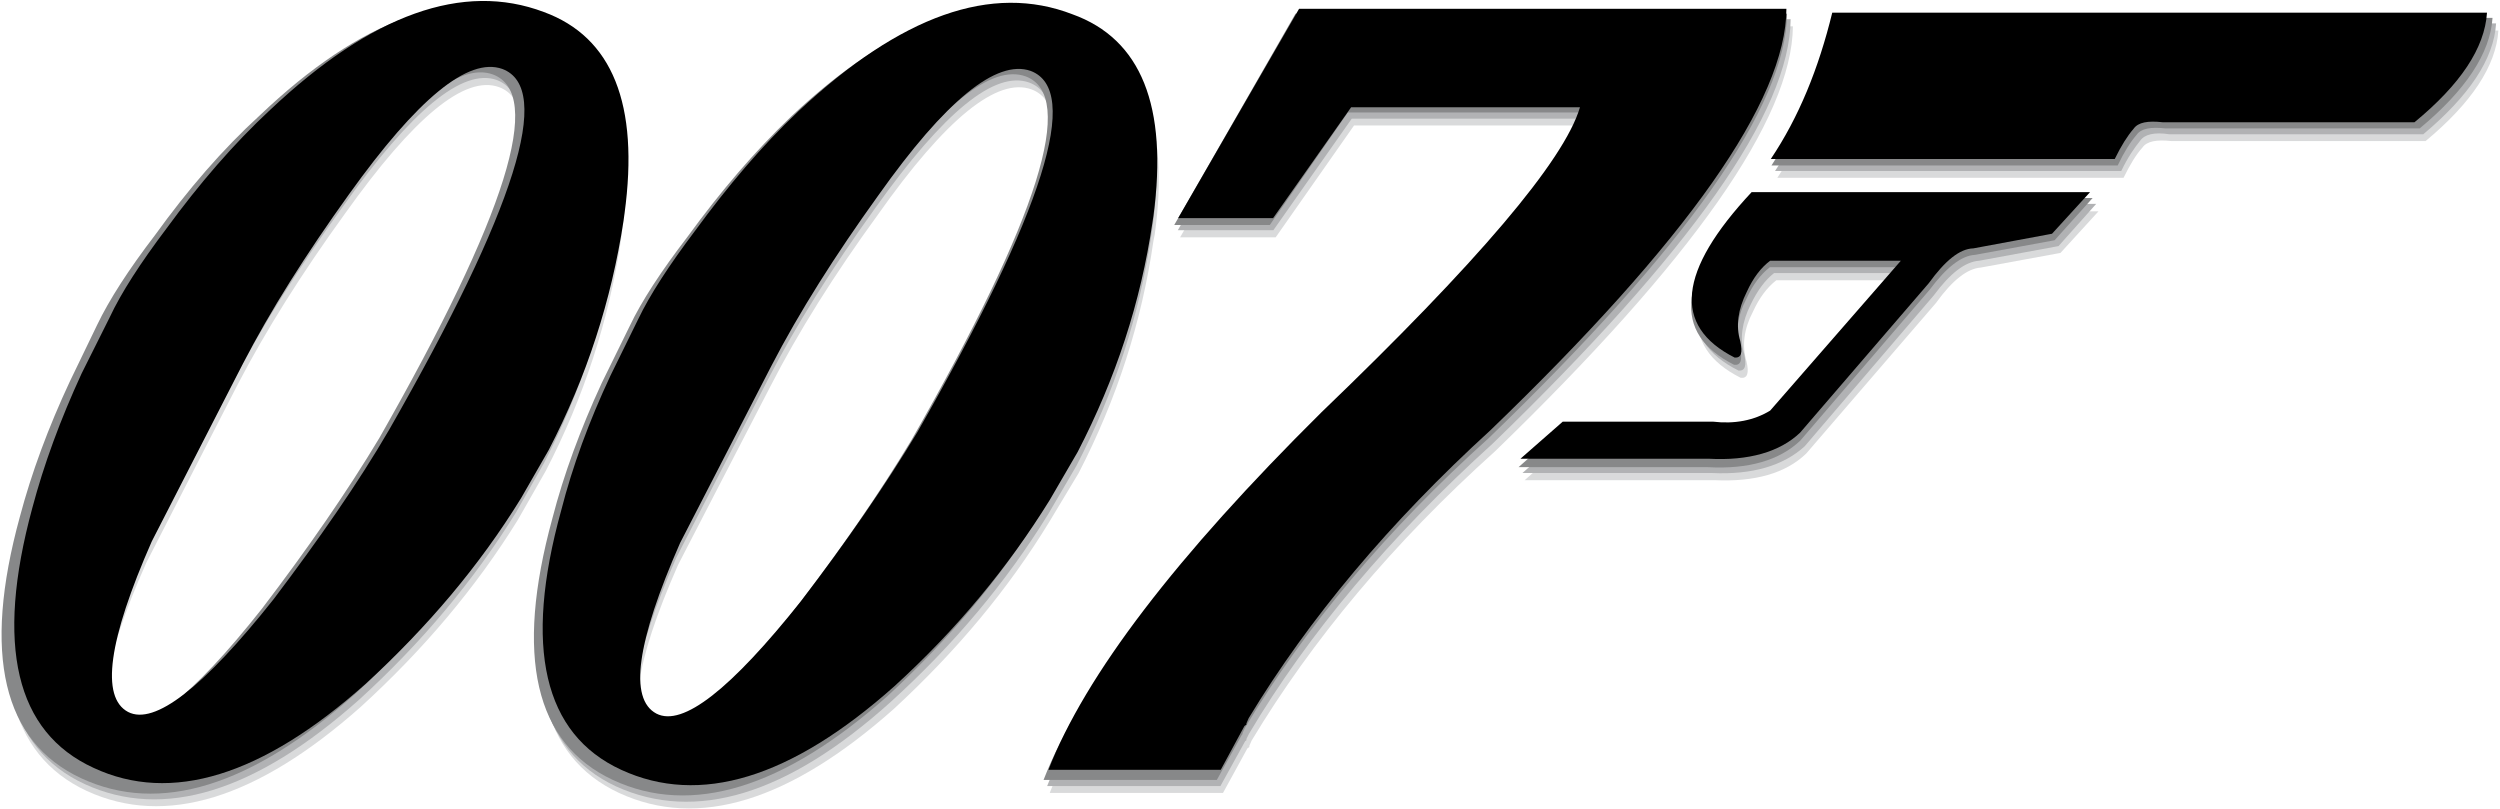 <?xml version="1.0" encoding="UTF-8" standalone="no"?>
<!-- Created with Inkscape (http://www.inkscape.org/) -->
<svg
   xmlns:svg="http://www.w3.org/2000/svg"
   xmlns="http://www.w3.org/2000/svg"
   version="1.0"
   width="769"
   height="249"
   viewBox="-0.5 -0.2 769 249"
   id="svg2"
   xml:space="preserve">
<defs
   id="defs4">
</defs>
<path
   d="M 745.6,43.2 C 759.7,31.5 767.3,20.1 768,9.2 L 565.1,9.2 C 560.9,26.4 554.7,41.6 546.2,54.5 L 652.7,54.5 C 654.7,50.4 656.6,47.3 658.5,45.2 C 659.9,43.2 662.9,42.7 667.5,43.2 L 745.6,43.2 L 745.6,43.2 z "
   style="fill:#d9dadb;fill-rule:evenodd"
   id="path6" />
<path
   d="M 608.8,82.1 L 633.3,77.6 L 645,64.8 L 540.2,64.8 C 517.4,89.2 515.7,106.3 534.9,116 C 537,116.3 537.6,114.6 536.7,110.9 C 535.3,106.2 535.9,101 538.7,95.7 C 540.7,91.3 543.1,88.2 545.9,86 L 586.5,86 L 545.9,132.5 C 541,135.5 534.9,136.7 528.1,135.9 L 481.6,135.9 L 468.5,147.5 L 526.8,147.5 C 539.2,148.1 548.8,145.4 555.1,139.3 L 595,93 C 600.1,85.9 604.7,82.4 608.8,82.1 L 608.8,82.1 z "
   style="fill:#d9dadb;fill-rule:evenodd"
   id="path8" />
<path
   d="M 416,38.4 L 486.9,38.4 C 482,54.9 455.2,86.5 406.9,132.9 C 361.7,177.7 333.6,214.5 322.4,243.7 L 375.7,243.7 L 383.2,230 L 383.8,229.6 L 383.8,229.2 L 384.5,227.6 C 403,196.8 428,166.8 459.5,138.5 C 520.2,79.7 550.7,36.4 551,7.9 L 399.8,7.9 L 362.5,72.8 L 391.9,72.8 L 416,38.4 L 416,38.4 z "
   style="fill:#d9dadb;fill-rule:evenodd"
   id="path10" />
<path
   d="M 329.7,9.5 C 304.6,0.1 276.4,9.9 244.9,39.5 C 233.5,50.4 223.1,62.6 212.9,76.6 C 204.7,87.3 198.7,96.5 195.1,104.1 L 186.5,121.6 C 180,135.7 174.8,149.7 171.3,163.3 C 159.7,205.8 165.9,232.5 189.9,243.7 C 214.3,255 242.5,246.2 274.4,217.9 C 293.7,200.1 309.6,181.1 322.4,160.1 L 331.3,145.3 C 343,122.6 350.7,98.9 354.3,73.9 L 354.7,71.9 C 359.4,38 350.9,17.2 329.7,9.5 L 329.7,9.5 z M 236.5,118.6 C 245,102 256.1,84.3 269.5,65.9 C 290.5,36.1 306.3,23.5 316.8,27.3 C 332.6,33.2 320.9,70.5 281.7,139.1 C 271.8,155.6 259.7,173.1 245.5,191.6 C 223.9,219 208.9,230.7 200.8,226.4 C 192.2,221.9 194.6,204.1 208.1,173.5 L 236.5,118.6 L 236.5,118.6 z "
   style="fill:#d9dadb;fill-rule:evenodd"
   id="path12" />
<path
   d="M 165.9,8.9 C 140.8,-0.7 112.6,9.5 81.2,39.2 C 69.9,49.7 59.1,62.1 49,76 C 40.8,86.7 34.9,95.9 31.2,103.6 L 22.7,120.8 C 16.1,135 10.9,149 7.3,162.7 C -4.3,205 2.1,231.9 26.2,243.1 C 50.3,254.2 78.5,245.6 110.5,217.2 C 129.8,199.6 146,180.4 158.8,159.7 L 167.4,144.6 C 179.1,122 186.8,98.3 190.5,73.7 L 190.8,71.4 C 195.5,37.4 187.1,16.7 165.9,8.9 L 165.9,8.9 z M 37,225.8 C 28.5,221.3 30.9,203.5 44.5,172.9 L 72.7,117.9 C 81.3,101.4 92.3,83.9 105.7,65.4 C 126.8,35.8 142.5,22.8 153,26.6 C 168.9,32.5 157.2,69.8 118.1,138.4 C 108.2,154.9 96.1,172.4 82,190.9 C 60.3,218.5 45.2,230 37,225.8 L 37,225.8 z "
   style="fill:#d9dadb;fill-rule:evenodd"
   id="path14" />
<path
   d="M 744.9,41.1 C 759,29.3 766.6,18 767.3,7 L 564.4,7 C 560.3,24.3 554.1,39.4 545.5,52.4 L 652,52.4 C 654,48.2 656.1,45.2 657.8,43.1 C 659.2,41.1 662.2,40.4 666.8,41.1 L 744.9,41.1 L 744.9,41.1 z "
   style="fill:#b1b2b4;fill-rule:evenodd"
   id="path16" />
<path
   d="M 644.3,62.5 L 539.6,62.5 C 516.8,87 514.9,104.1 534.3,113.8 C 536.3,113.9 536.8,112.4 536,108.6 C 534.6,104.1 535.3,98.9 538,93.5 C 540.1,89.1 542.5,85.9 545.2,83.8 L 585.8,83.8 L 545.2,130.3 C 540.3,133.3 534.4,134.5 527.6,133.7 L 481,133.7 L 467.8,145.3 L 526.1,145.3 C 538.6,145.9 548.1,143 554.6,137.1 L 594.3,90.7 C 599.4,83.8 604,80.3 608.3,80 L 632.7,75.5 L 644.3,62.5 L 644.3,62.5 z "
   style="fill:#b1b2b4;fill-rule:evenodd"
   id="path18" />
<path
   d="M 415.3,36.3 L 486.3,36.3 C 481.2,52.8 454.5,84.4 406.1,130.8 C 361,175.5 333,212.3 321.6,241.6 L 374.9,241.6 L 382.5,227.8 L 382.9,227.5 L 382.9,227.1 L 383.7,225.5 C 402,194.6 427.2,164.7 458.7,136.2 C 519.4,77.5 550.1,34.2 550.3,5.7 L 399.3,5.7 L 361.8,70.6 L 391.2,70.6 L 415.3,36.3 L 415.3,36.3 z "
   style="fill:#b1b2b4;fill-rule:evenodd"
   id="path20" />
<path
   d="M 329.1,7.4 C 304,-2.2 275.7,7.8 244.1,37.4 C 232.8,48.1 222.3,60.5 212.1,74.5 C 203.9,85.2 198,94.4 194.3,101.9 L 185.8,119.4 C 179.2,133.6 174,147.5 170.4,161.3 C 158.8,203.6 165,230.5 189,241.7 C 213.4,252.8 241.6,244.4 273.5,215.7 C 293,198 309,178.9 321.9,158 L 330.6,143.1 C 342.3,120.5 350,96.8 353.7,71.9 L 354,69.9 C 358.7,35.9 350.4,15.1 329.1,7.4 L 329.1,7.4 z M 235.8,116.4 C 244.3,99.9 255.4,82.3 268.8,63.7 C 289.9,34.1 305.6,21.4 316.1,25.2 C 332,31.1 320.2,68.4 281.2,137 C 271.2,153.5 259.1,171 245,189.5 C 223.3,216.7 208.4,228.6 200.2,224.3 C 191.7,219.8 194.1,202 207.5,171.4 L 235.8,116.4 L 235.8,116.4 z "
   style="fill:#b1b2b4;fill-rule:evenodd"
   id="path22" />
<path
   d="M 165.2,6.8 C 140.2,-2.8 112,7.4 80.6,37 C 69.1,47.6 58.4,60 48.3,73.8 C 40.1,84.7 34.2,93.7 30.7,101.6 L 22.1,118.8 C 15.5,132.9 10.3,147 6.7,160.7 C -4.8,203 1.5,229.9 25.6,241 C 49.7,252.1 78,243.5 110,215 C 129.3,197.4 145.4,178.2 158.3,157.3 L 166.8,142.3 C 178.5,119.6 186.2,95.9 189.9,71.2 L 190.3,69.1 C 194.8,35.3 186.4,14.6 165.2,6.8 L 165.2,6.8 z M 72,115.8 C 80.6,99.3 91.6,81.8 105,63.3 C 126.1,33.7 141.8,20.7 152.3,24.4 C 168.2,30.5 156.5,67.7 117.4,136.2 C 107.7,152.8 95.6,170.3 81.3,188.8 C 59.7,216.3 44.5,227.7 36.5,223.6 C 27.9,218.9 30.3,201.3 43.8,170.7 L 72,115.8 L 72,115.8 z "
   style="fill:#b1b2b4;fill-rule:evenodd"
   id="path24" />
<path
   d="M 549.2,4 L 398,4 L 360.7,69 L 390.1,69 L 414.1,34.4 L 485.1,34.4 C 480.2,50.9 453.4,82.5 404.9,128.9 C 359.8,173.7 331.8,210.6 320.5,239.7 L 373.8,239.7 L 381.4,226 L 381.7,225.6 L 381.7,225.3 L 382.5,223.6 C 401,192.7 426,162.8 457.5,134.5 C 518.3,75.8 548.9,32.5 549.2,4 L 549.2,4 z "
   style="fill:#878889;fill-rule:evenodd"
   id="path26" />
<path
   d="M 650.9,50.7 C 652.9,46.5 654.8,43.5 656.7,41.3 C 658.1,39.3 661.1,38.8 665.6,39.3 L 743.8,39.3 C 757.9,27.6 765.5,16.2 766.2,5.3 L 563.3,5.3 C 559.1,22.5 552.9,37.7 544.4,50.7 L 650.9,50.7 L 650.9,50.7 z "
   style="fill:#878889;fill-rule:evenodd"
   id="path28" />
<path
   d="M 607,78.2 L 631.5,73.7 L 643.2,60.7 L 538.3,60.7 C 515.5,85.2 513.6,102.3 532.9,112 C 534.9,112.3 535.6,110.6 534.7,106.9 C 533.3,102.2 533.9,97 536.7,91.7 C 538.7,87.3 541.1,84.2 543.9,82 L 584.5,82 L 544,128.5 C 539.1,131.6 533,132.7 526.2,131.9 L 479.7,131.9 L 466.6,143.5 L 524.8,143.5 C 537.3,144.2 546.9,141.4 553.3,135.3 L 593,89 C 598.2,82 602.9,78.4 607,78.2 L 607,78.2 z "
   style="fill:#878889;fill-rule:evenodd"
   id="path30" />
<path
   d="M 352.5,70.1 L 352.9,68 C 357.4,34 349.1,13.3 327.8,5.5 C 302.7,-3.9 274.5,5.9 243,35.5 C 231.6,46.4 221.2,58.6 211,72.6 C 202.8,83.3 196.8,92.5 193.2,100.1 L 184.6,117.6 C 178.1,131.7 172.9,145.7 169.4,159.3 C 157.8,201.7 164,228.5 188,239.7 C 212.2,251 240.6,242.2 272.5,213.9 C 291.8,196.1 307.7,177.1 320.5,156.2 L 329.4,141.2 C 341.2,118.6 349,94.9 352.5,70.1 L 352.5,70.1 z M 267.7,61.9 C 288.7,32.1 304.5,19.5 315,23.3 C 330.8,29.2 319.1,66.5 279.9,135.1 C 270,151.6 257.9,169.1 243.7,187.6 C 222.1,215 207.2,226.8 199,222.4 C 190.4,217.9 192.8,200.1 206.3,169.5 L 234.5,114.6 C 243.2,98.2 254.3,80.4 267.7,61.9 L 267.7,61.9 z "
   style="fill:#878889;fill-rule:evenodd"
   id="path32" />
<path
   d="M 21,117.1 C 14.4,131.2 9.2,145.2 5.6,158.8 C -6,201.1 0.4,228 24.5,239.2 C 48.6,250.4 76.8,241.7 108.8,213.2 C 128.1,195.6 144.2,176.4 157.1,155.5 L 165.7,140.6 C 177.4,118 185.1,94.3 188.8,69.7 L 189.1,67.6 C 193.8,33.5 185.4,12.7 164.2,5 C 139,-4.6 110.7,5.5 79.4,35.3 C 68,45.7 57.3,58.1 47.2,72.1 C 39,82.8 33.1,92 29.4,99.7 L 21,117.1 L 21,117.1 z M 103.8,61.5 C 124.9,31.9 140.6,18.9 151.1,22.7 C 167,28.6 155.3,65.9 116.2,134.5 C 106.3,151 94.2,168.5 80.1,187 C 58.4,214.5 43.3,226.1 35.2,221.8 C 26.7,217.3 29.1,199.7 42.5,168.9 L 70.8,113.9 C 79.4,97.5 90.6,80 103.8,61.5 L 103.8,61.5 z "
   style="fill:#878889;fill-rule:evenodd"
   id="path34" />
<path
   d="M 391.1,66.9 L 415.1,32.8 L 485.5,32.8 C 480.6,49.3 453.9,80.6 406,126.6 C 361.2,171 333.3,207.5 322,236.6 L 375,236.6 L 382.3,223.1 L 382.9,222.7 L 382.9,222.3 L 383.6,220.7 C 402.1,190.1 426.9,160.5 458,132.1 C 518.4,73.9 548.9,30.8 549,2.5 L 399.1,2.5 L 361.9,66.9 L 391.1,66.9 L 391.1,66.9 z "
   style="fill-rule:evenodd"
   id="path36" />
<path
   d="M 742.2,37.4 C 756.3,25.8 763.8,14.6 764.5,3.7 L 563.1,3.7 C 558.9,20.9 552.8,35.9 544.2,48.7 L 650,48.7 C 652,44.6 653.9,41.6 655.8,39.4 C 657.2,37.4 660.2,36.9 664.7,37.4 L 742.2,37.4 L 742.2,37.4 z "
   style="fill-rule:evenodd"
   id="path38" />
<path
   d="M 606.5,76.2 L 630.7,71.7 L 642.4,58.9 L 538.3,58.9 C 515.6,83.2 513.9,100.1 533.1,109.8 C 535.1,109.9 535.6,108.4 534.8,104.7 C 533.4,100 534.1,95 536.8,89.6 C 538.8,85.2 541.2,82.1 544,80 L 584.2,80 L 544,126.1 C 539.1,129.1 533.1,130.3 526.4,129.5 L 480.2,129.5 L 467.2,140.9 L 525,140.9 C 537.4,141.6 547,138.8 553.2,132.9 L 592.8,86.9 C 597.8,80 602.3,76.3 606.5,76.2 L 606.5,76.2 z "
   style="fill-rule:evenodd"
   id="path40" />
<path
   d="M 354.3,66.2 C 358.8,32.4 350.5,11.8 329.4,4.2 C 304.6,-5.4 276.6,4.5 245.1,34 C 233.8,44.7 223.4,57 213.3,70.8 C 205.3,81.4 199.4,90.5 195.8,98 L 187.3,115.3 C 180.7,129.4 175.6,143.2 172.1,156.9 C 160.5,198.9 166.7,225.6 190.6,236.6 C 214.7,247.7 242.7,239.3 274.6,210.9 C 293.8,193.4 309.5,174.4 322.4,153.6 L 331,138.8 C 342.7,116.2 350.4,92.8 354,68.2 L 354.3,66.2 L 354.3,66.2 z M 236.8,112.3 C 245.3,95.9 256.4,78.3 269.6,60 C 290.5,30.5 306.1,18 316.5,21.6 C 332.3,27.5 320.6,64.5 281.7,132.7 C 271.8,149.1 259.9,166.4 245.9,184.7 C 224.3,211.8 209.5,223.5 201.4,219.3 C 192.9,214.8 195.3,197.3 208.7,166.8 L 236.8,112.3 L 236.8,112.3 z "
   style="fill-rule:evenodd"
   id="path42" />
<path
   d="M 191.6,65.5 C 196.2,31.8 187.8,11.2 166.8,3.5 C 141.9,-5.9 113.8,4.2 82.7,33.5 C 71.4,44 60.8,56.3 50.7,70.1 C 42.7,80.7 36.8,89.8 33.2,97.5 L 24.6,114.7 C 18.1,128.8 13,142.6 9.4,156.2 C -2,198.3 4.3,225 28.3,236 C 52.1,247.1 80.1,238.5 111.8,210.3 C 131,192.7 147,173.8 159.8,153 L 168.3,138.2 C 180,115.6 187.6,92.1 191.3,67.7 L 191.6,65.5 L 191.6,65.5 z M 74.2,111.7 C 82.7,95.3 93.6,78 106.9,59.5 C 127.9,30.2 143.5,17.3 154,21 C 169.8,26.9 158.1,64 119.2,132 C 109.6,148.5 97.5,165.8 83.6,184.2 C 62,211.4 47,223 38.9,218.8 C 30.4,214.3 32.8,196.7 46.2,166.3 L 74.2,111.7 L 74.2,111.7 z "
   style="fill-rule:evenodd"
   id="path44" />
</svg>